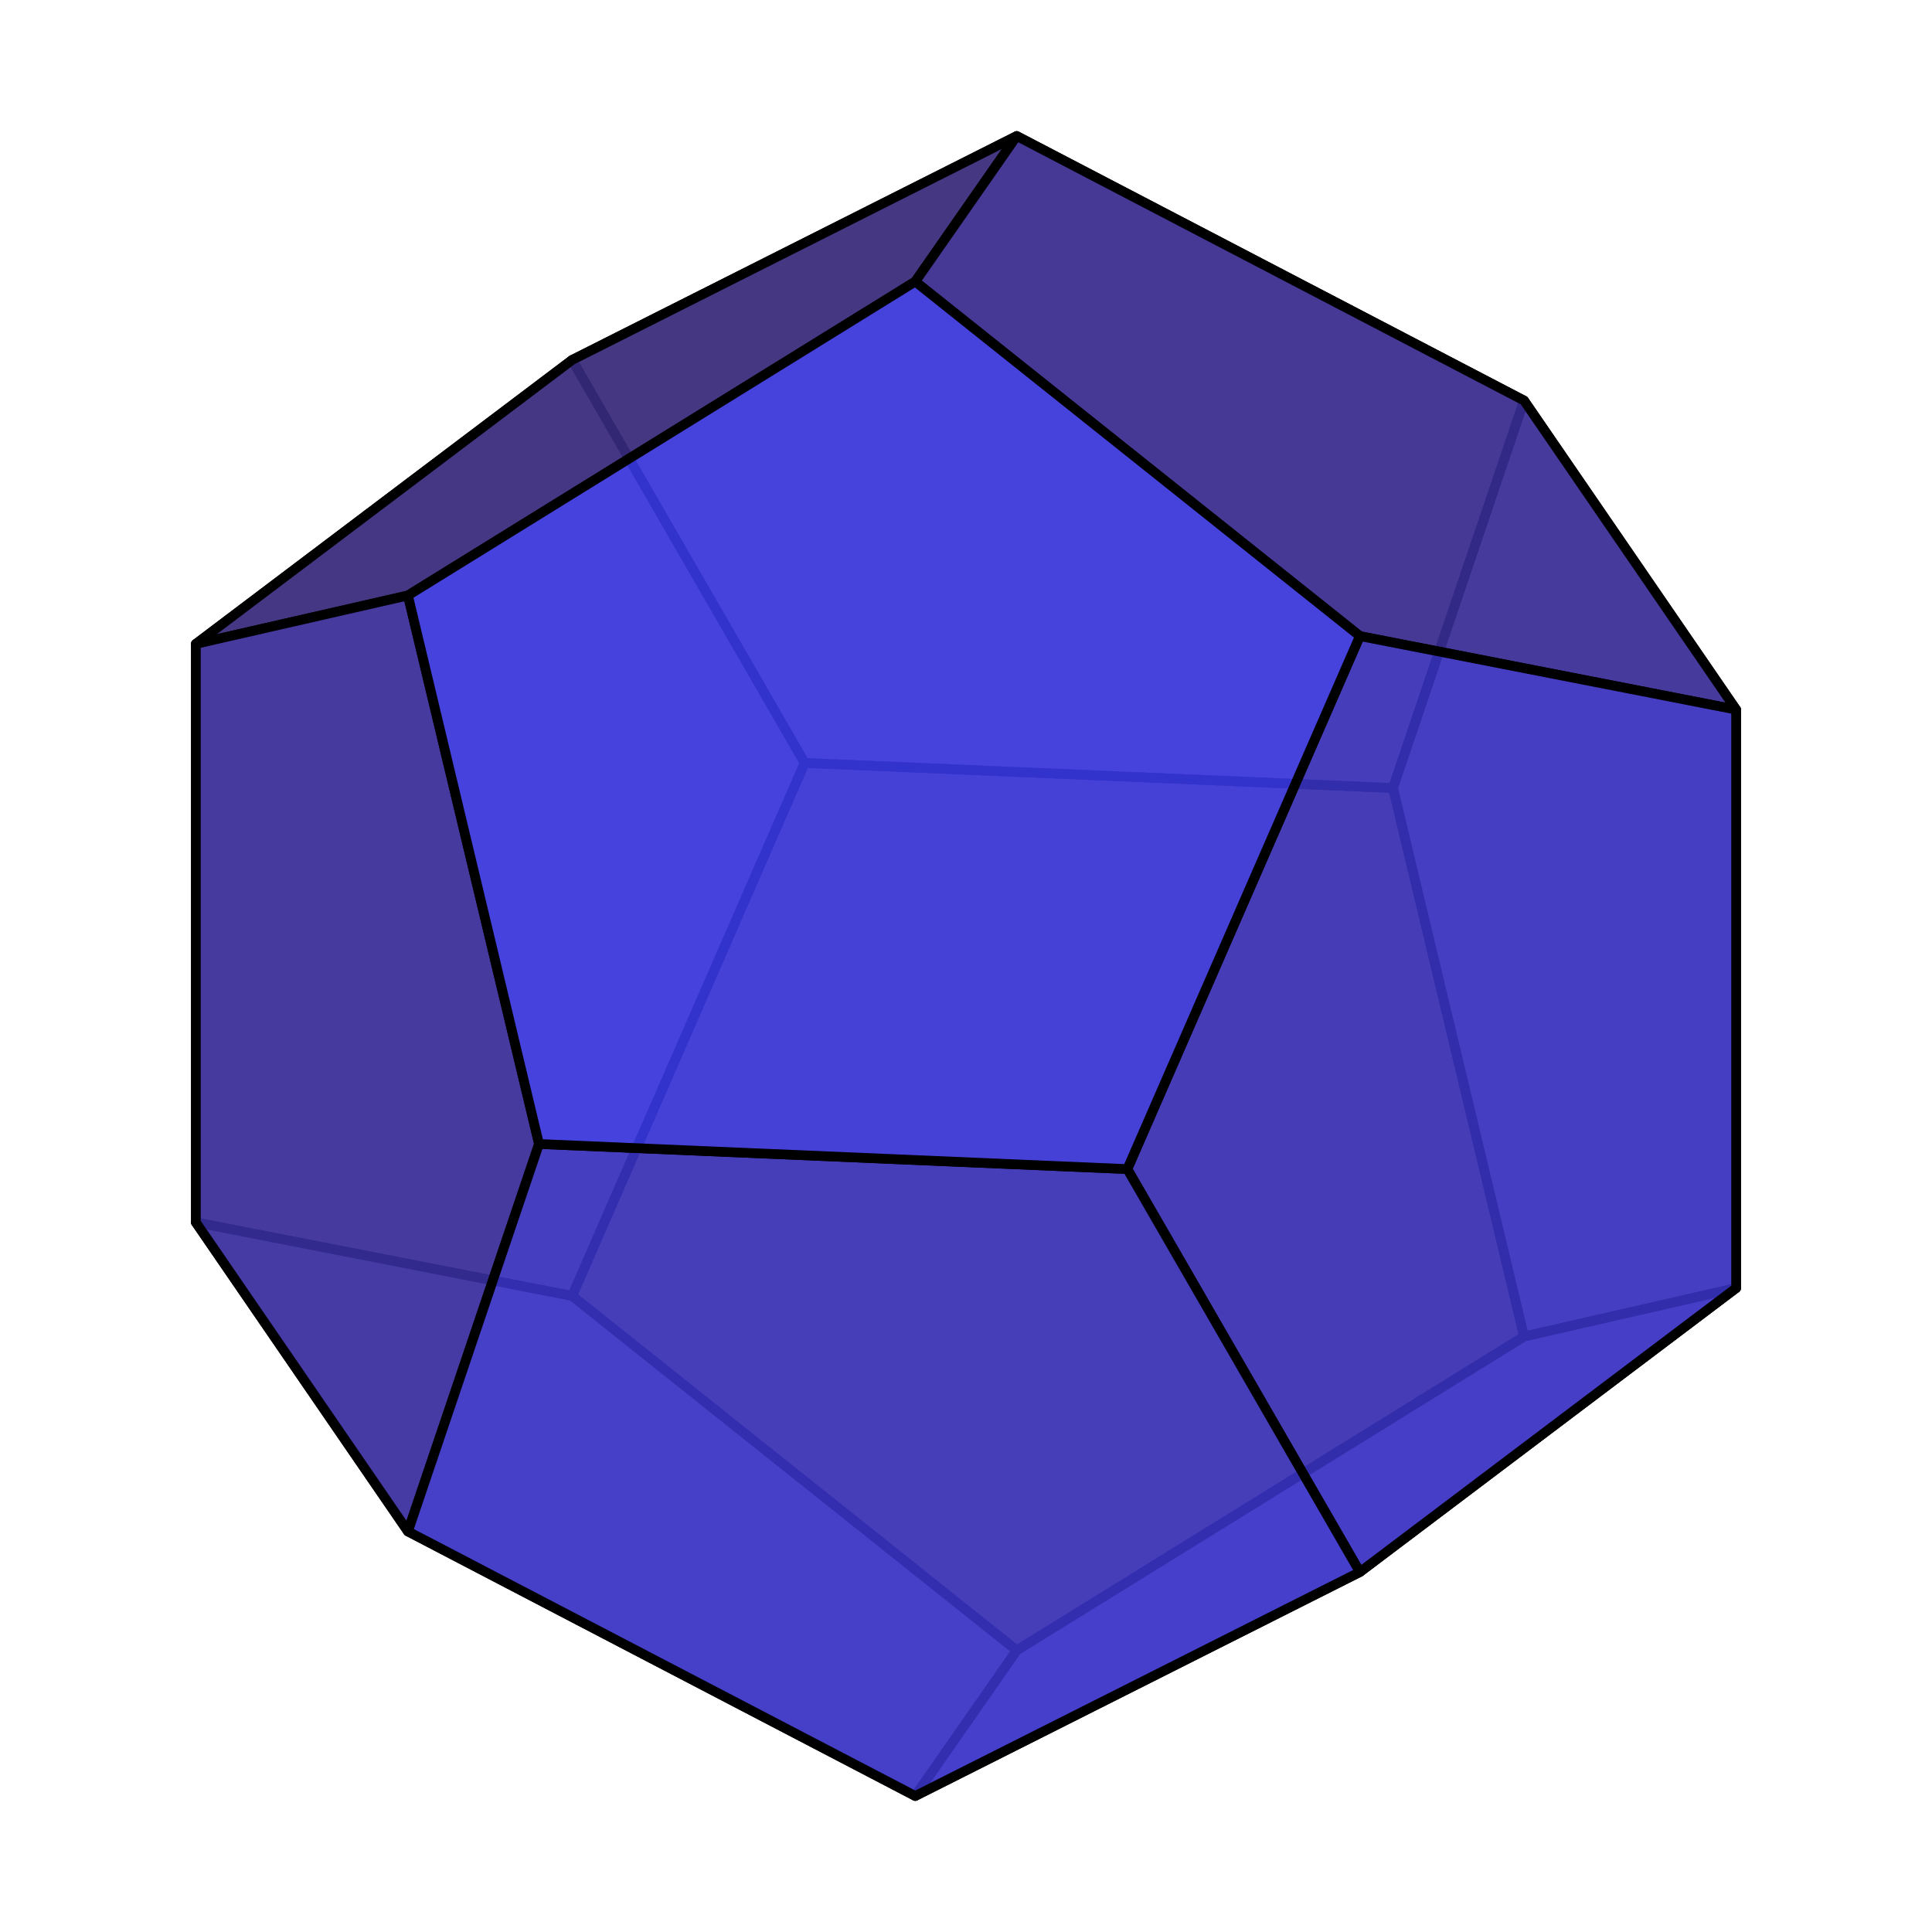 <?xml version="1.0" encoding="utf-8"?>
<svg xmlns="http://www.w3.org/2000/svg" xmlns:xlink="http://www.w3.org/1999/xlink" version="1.1" width="400" height="400">
<path style="fill:#3f1f00;fill-opacity:0.8;stroke:#000000;stroke-width:2;stroke-linejoin:round;stroke-linecap:round" d="M 315.542,276.716 210.505,341.705 118.452,268.306 166.597,157.953 288.405,163.151 315.542,276.716" /><path style="fill:#3f2323;fill-opacity:0.8;stroke:#000000;stroke-width:2;stroke-linejoin:round;stroke-linecap:round" d="M 288.405,163.151 166.597,157.953 118.452,74.523 210.505,28.159 315.542,82.933 288.405,163.151" /><path style="fill:#3f2428;fill-opacity:0.8;stroke:#000000;stroke-width:2;stroke-linejoin:round;stroke-linecap:round" d="M 166.597,157.953 118.452,74.523 40.551,133.314 40.551,253.078 118.452,268.306 166.597,157.953" /><path style="fill:#3f284e;fill-opacity:0.8;stroke:#000000;stroke-width:2;stroke-linejoin:round;stroke-linecap:round" d="M 288.405,163.151 315.542,276.716 359.449,266.686 359.449,146.922 315.542,82.933 288.405,163.151" /><path style="fill:#3f2957;fill-opacity:0.8;stroke:#000000;stroke-width:2;stroke-linejoin:round;stroke-linecap:round" d="M 210.505,341.705 118.452,268.306 40.551,253.078 84.458,317.067 189.495,371.841 210.505,341.705" /><path style="fill:#3f2c6e;fill-opacity:0.8;stroke:#000000;stroke-width:2;stroke-linejoin:round;stroke-linecap:round" d="M 210.505,341.705 189.495,371.841 281.548,325.477 359.449,266.686 315.542,276.716 210.505,341.705" /><path style="fill:#3f3190;fill-opacity:0.8;stroke:#000000;stroke-width:2;stroke-linejoin:round;stroke-linecap:round" d="M 210.505,28.159 118.452,74.523 40.551,133.314 84.458,123.284 189.495,58.295 210.505,28.159" /><path style="fill:#3f34a7;fill-opacity:0.8;stroke:#000000;stroke-width:2;stroke-linejoin:round;stroke-linecap:round" d="M 210.505,28.159 189.495,58.295 281.548,131.694 359.449,146.922 315.542,82.933 210.505,28.159" /><path style="fill:#3f35b0;fill-opacity:0.8;stroke:#000000;stroke-width:2;stroke-linejoin:round;stroke-linecap:round" d="M 111.595,236.849 84.458,317.067 40.551,253.078 40.551,133.314 84.458,123.284 111.595,236.849" /><path style="fill:#3f39d6;fill-opacity:0.8;stroke:#000000;stroke-width:2;stroke-linejoin:round;stroke-linecap:round" d="M 281.548,131.694 359.449,146.922 359.449,266.686 281.548,325.477 233.403,242.047 281.548,131.694" /><path style="fill:#3f3adb;fill-opacity:0.8;stroke:#000000;stroke-width:2;stroke-linejoin:round;stroke-linecap:round" d="M 111.595,236.849 233.403,242.047 281.548,325.477 189.495,371.841 84.458,317.067 111.595,236.849" /><path style="fill:#3f3fff;fill-opacity:0.8;stroke:#000000;stroke-width:2;stroke-linejoin:round;stroke-linecap:round" d="M 189.495,58.295 84.458,123.284 111.595,236.849 233.403,242.047 281.548,131.694 189.495,58.295" /></svg>